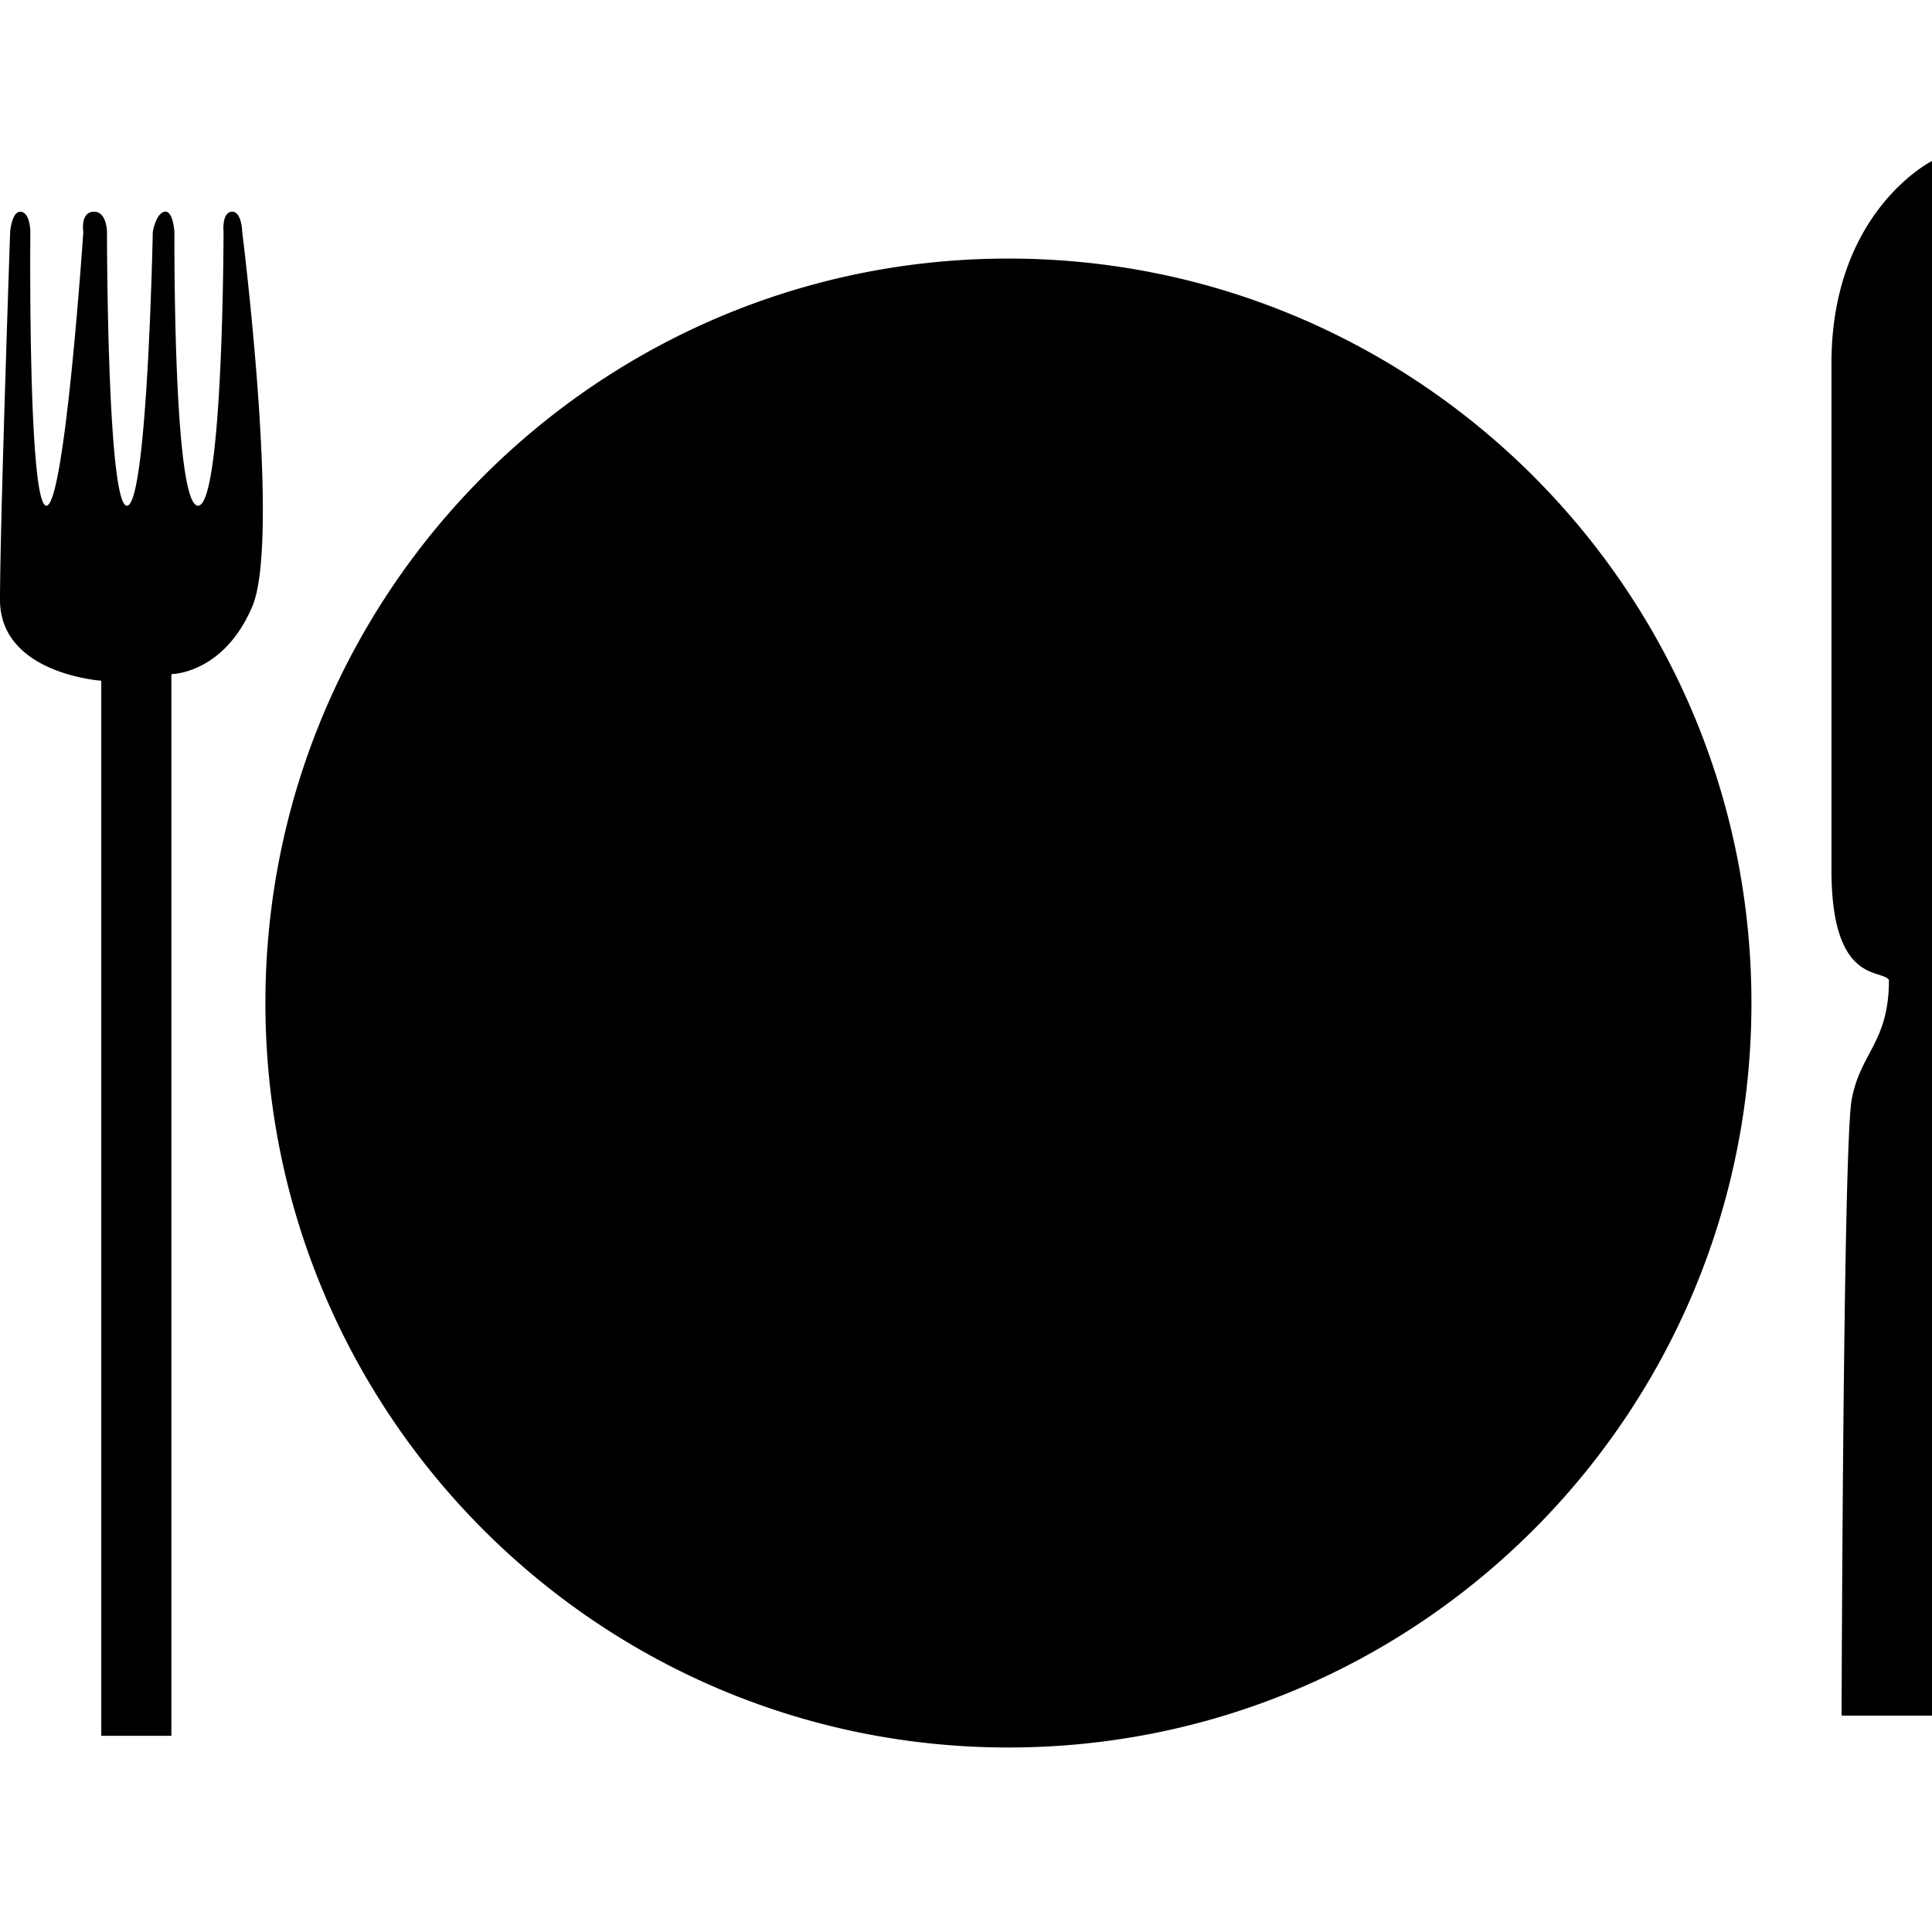 <svg width="24" height="24" viewbox="0 0 24 24"  xmlns="http://www.w3.org/2000/svg"><path d="M12.527 21.708c5.097 0 9.23-4.14 9.23-9.248s-4.133-9.248-9.23-9.248c-5.098 0-9.23 4.14-9.23 9.248 0 5.107 4.132 9.248 9.23 9.248zm5.718-9.463c0 1.584-.64 3.014-1.675 4.052a5.695 5.695 0 0 1-4.043 1.677c-1.58 0-3.008-.64-4.043-1.677a5.718 5.718 0 0 1-1.675-4.052c0-1.582.64-3.012 1.675-4.05a5.694 5.694 0 0 1 4.043-1.678c1.58 0 3.007.641 4.043 1.678a5.716 5.716 0 0 1 1.674 4.05h.44c0-3.406-2.756-6.169-6.157-6.17-3.402 0-6.158 2.764-6.158 6.17 0 3.408 2.757 6.17 6.158 6.17 3.4 0 6.157-2.762 6.157-6.17h-.44zM24 21.312h-1.123s.018-7.063.125-7.65c.108-.59.463-.711.463-1.489-.09-.14-.714.06-.714-1.366V4.518C22.75 2.623 24 2 24 2v19.312l-8.286-7.932M2.13 21.563h-.872V8.456S0 8.373 0 7.45c0-.923.126-4.568.126-4.568s.02-.266.135-.251c.116.014.116.251.116.251s-.032 3.386.198 3.4c.23.014.46-3.4.46-3.4s-.041-.245.127-.252c.167-.006.167.252.167.252s0 3.428.251 3.4c.252-.028.318-3.4.318-3.4s.035-.224.143-.252c.108-.027.126.252.126.252s-.02 3.4.293 3.4c.314 0 .317-3.4.317-3.4s-.024-.245.102-.252c.126-.006.13.252.13.252s.481 3.813.125 4.652c-.357.84-1.005.84-1.005.84v13.19" /></svg>
